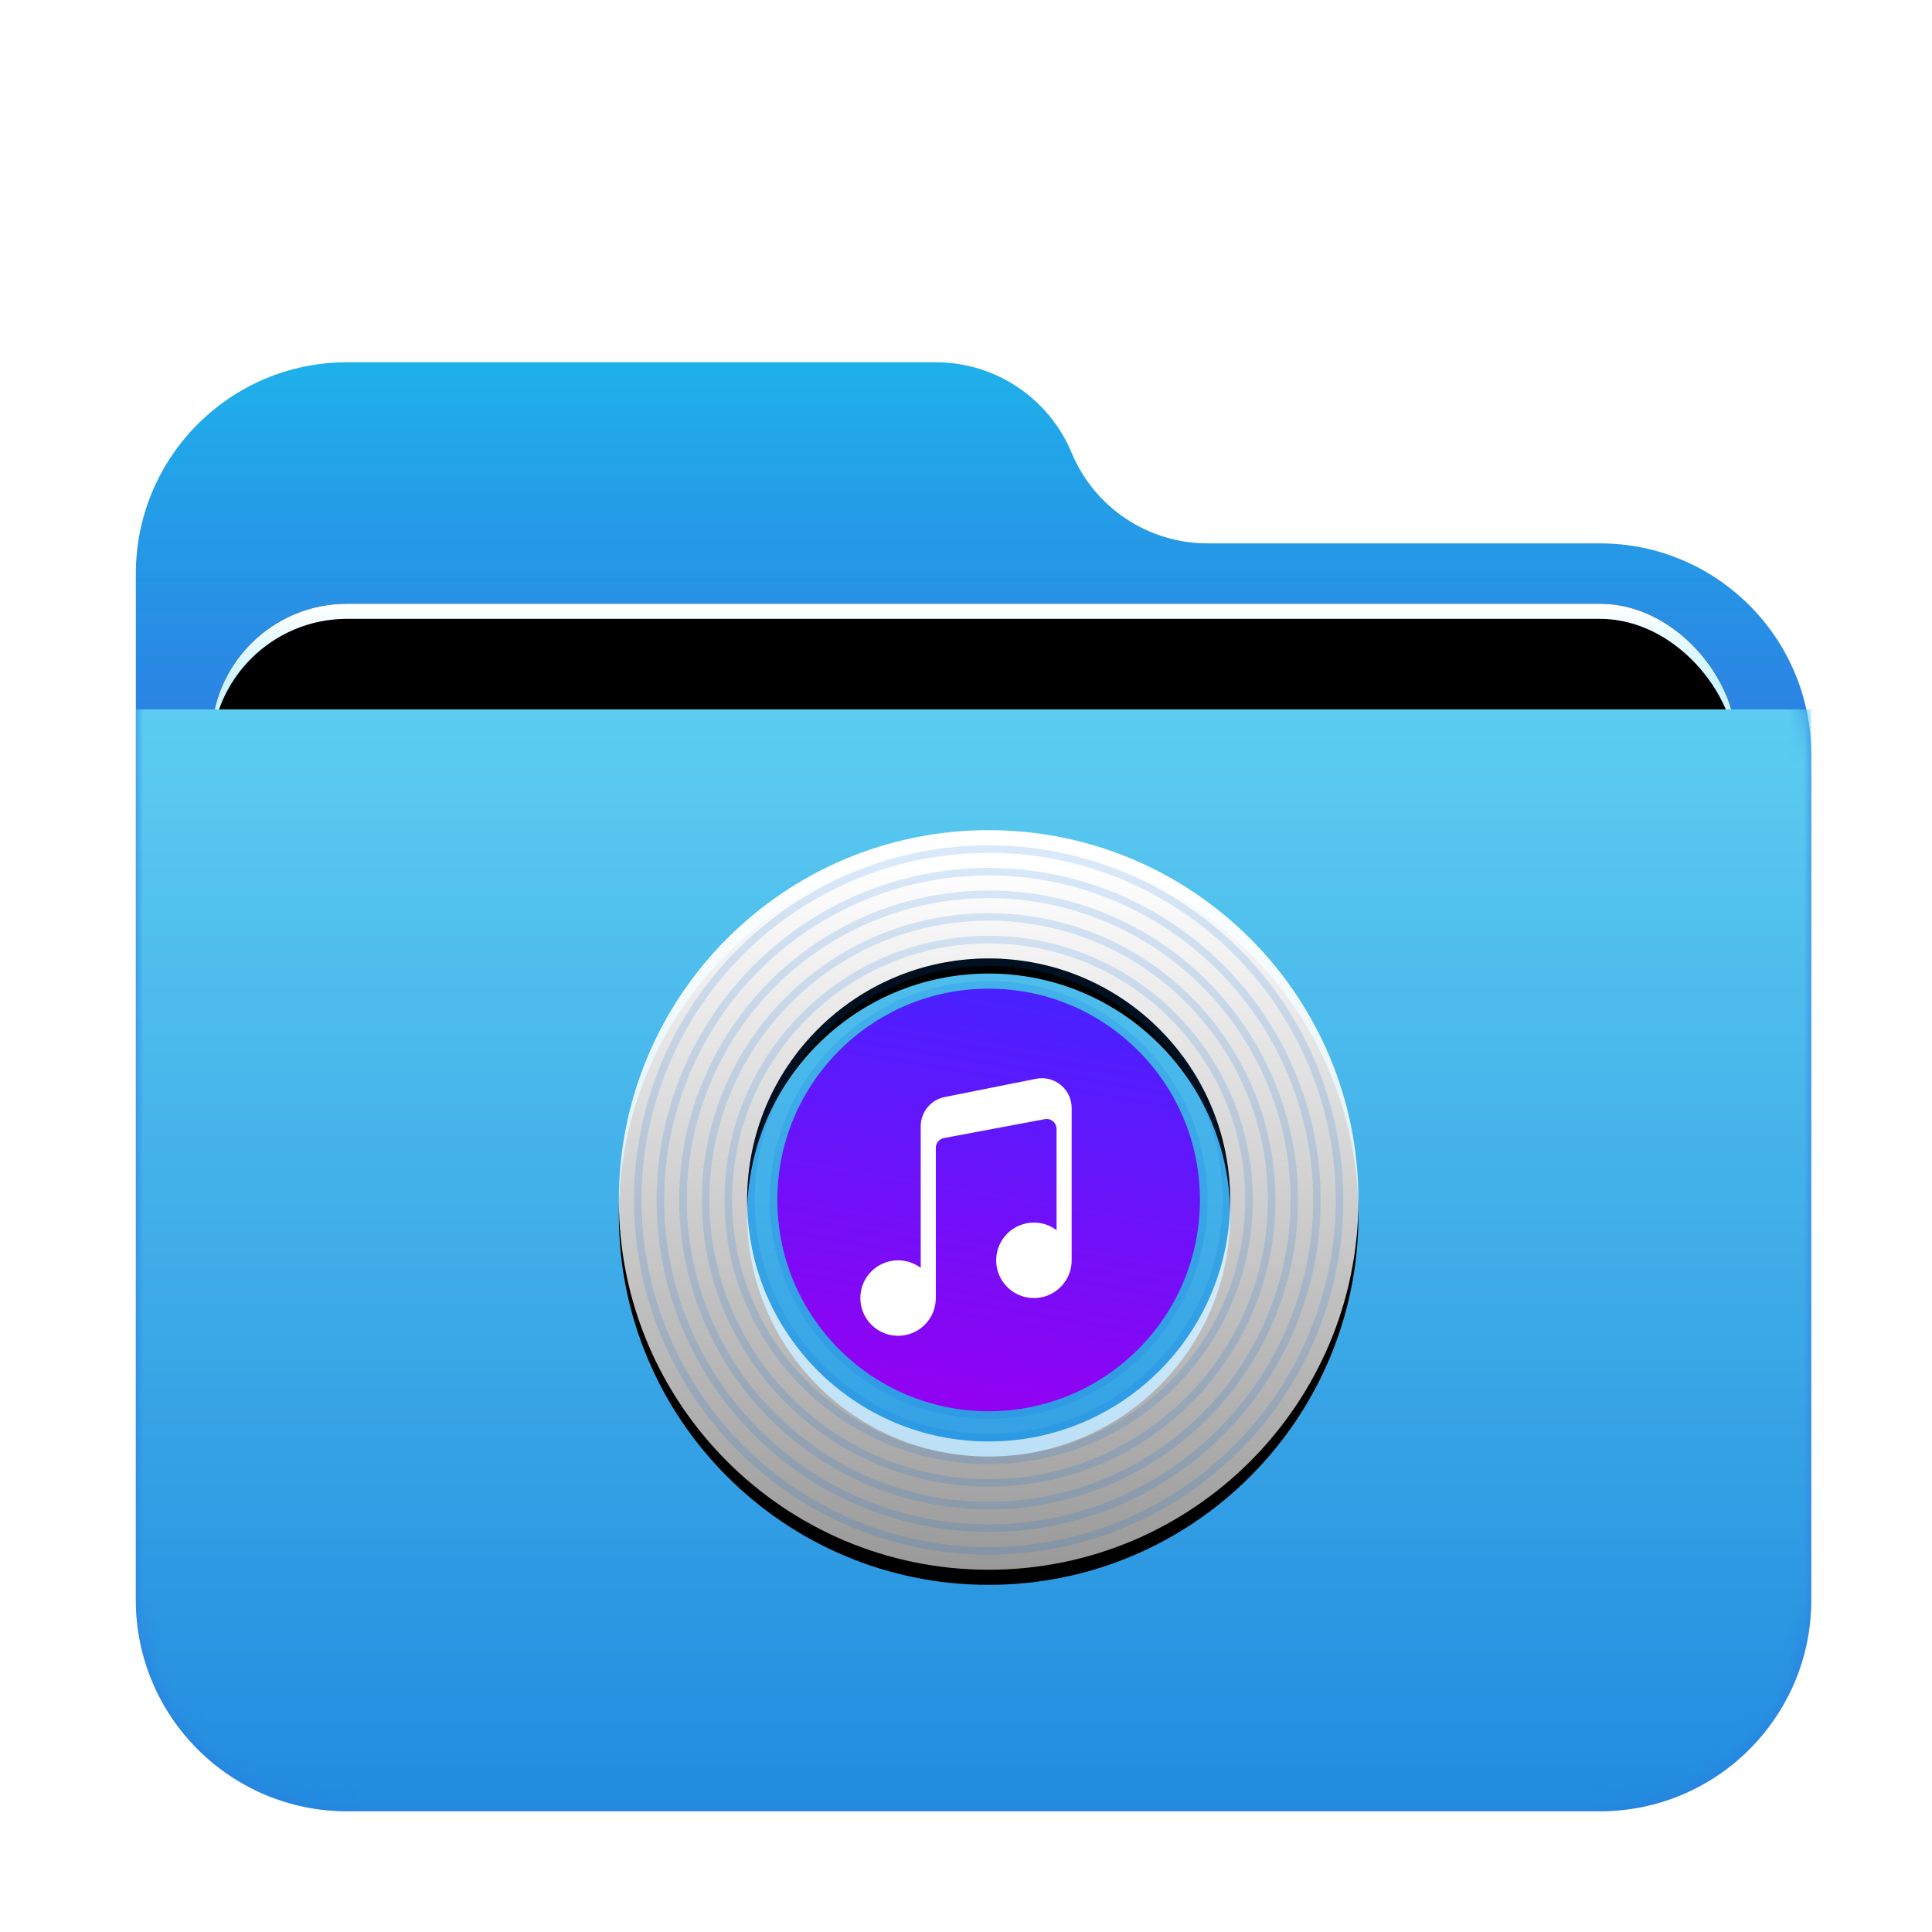 <?xml version="1.0" encoding="UTF-8"?>
<svg width="128px" height="128px" viewBox="0 0 128 128" version="1.1" xmlns="http://www.w3.org/2000/svg" xmlns:xlink="http://www.w3.org/1999/xlink">
    <title>folder-music</title>
    <defs>
        <filter x="-9.0%" y="-8.3%" width="118.0%" height="120.8%" filterUnits="objectBoundingBox" id="filter-1">
            <feOffset dx="0" dy="2" in="SourceAlpha" result="shadowOffsetOuter1"></feOffset>
            <feGaussianBlur stdDeviation="3" in="shadowOffsetOuter1" result="shadowBlurOuter1"></feGaussianBlur>
            <feColorMatrix values="0 0 0 0 0   0 0 0 0 0   0 0 0 0 0  0 0 0 0.2 0" type="matrix" in="shadowBlurOuter1" result="shadowMatrixOuter1"></feColorMatrix>
            <feMerge>
                <feMergeNode in="shadowMatrixOuter1"></feMergeNode>
                <feMergeNode in="SourceGraphic"></feMergeNode>
            </feMerge>
        </filter>
        <linearGradient x1="50%" y1="0%" x2="50%" y2="26.353%" id="linearGradient-2">
            <stop stop-color="#1FB0EA" offset="0%"></stop>
            <stop stop-color="#2C7FE2" offset="100%"></stop>
        </linearGradient>
        <path d="M62,6 C63.514,9.633 67.064,12 71,12 L97,12 C104.732,12 111,18.268 111,26 L111,82 C111,89.732 104.732,96 97,96 L14,96 C6.268,96 -5.58965236e-14,89.732 -5.68434189e-14,82 L-5.68434189e-14,14 C-5.77903141e-14,6.268 6.268,-2.70013666e-14 14,-2.84217094e-14 L53,-2.84217094e-14 C56.936,-2.91447562e-14 60.486,2.367 62,6 Z" id="path-3"></path>
        <linearGradient x1="50%" y1="0%" x2="50%" y2="11.796%" id="linearGradient-5">
            <stop stop-color="#FFFFFF" offset="0%"></stop>
            <stop stop-color="#CEF5FF" offset="100%"></stop>
        </linearGradient>
        <rect id="path-6" x="5" y="16" width="101" height="41.5" rx="9"></rect>
        <filter x="-4.5%" y="-10.8%" width="108.9%" height="121.7%" filterUnits="objectBoundingBox" id="filter-7">
            <feOffset dx="0" dy="0" in="SourceAlpha" result="shadowOffsetOuter1"></feOffset>
            <feGaussianBlur stdDeviation="1.5" in="shadowOffsetOuter1" result="shadowBlurOuter1"></feGaussianBlur>
            <feColorMatrix values="0 0 0 0 0   0 0 0 0 0   0 0 0 0 0  0 0 0 0.2 0" type="matrix" in="shadowBlurOuter1"></feColorMatrix>
        </filter>
        <filter x="-3.5%" y="-8.4%" width="106.9%" height="116.9%" filterUnits="objectBoundingBox" id="filter-8">
            <feOffset dx="0" dy="1" in="SourceAlpha" result="shadowOffsetInner1"></feOffset>
            <feComposite in="shadowOffsetInner1" in2="SourceAlpha" operator="arithmetic" k2="-1" k3="1" result="shadowInnerInner1"></feComposite>
            <feColorMatrix values="0 0 0 0 1   0 0 0 0 1   0 0 0 0 1  0 0 0 0.5 0" type="matrix" in="shadowInnerInner1"></feColorMatrix>
        </filter>
        <linearGradient x1="56.426%" y1="0%" x2="56.426%" y2="115.461%" id="linearGradient-9">
            <stop stop-color="#5CCDF1" offset="0%"></stop>
            <stop stop-color="#1881DC" offset="100%"></stop>
        </linearGradient>
        <linearGradient x1="52.084%" y1="4.908%" x2="52.084%" y2="100%" id="linearGradient-10">
            <stop stop-color="#FFFFFF" offset="0%"></stop>
            <stop stop-color="#FFFFFF" stop-opacity="0.6" offset="100%"></stop>
        </linearGradient>
        <path d="M24.5,0 C38.031,0 49,10.969 49,24.5 C49,38.031 38.031,49 24.5,49 C10.969,49 0,38.031 0,24.5 C0,10.969 10.969,0 24.5,0 Z M24.5,8.5 C15.663,8.5 8.5,15.663 8.5,24.5 C8.5,33.337 15.663,40.5 24.5,40.5 C33.337,40.5 40.5,33.337 40.5,24.5 C40.5,15.663 33.337,8.5 24.5,8.5 Z" id="path-11"></path>
        <filter x="-13.3%" y="-11.2%" width="126.5%" height="126.5%" filterUnits="objectBoundingBox" id="filter-12">
            <feOffset dx="0" dy="1" in="SourceAlpha" result="shadowOffsetOuter1"></feOffset>
            <feGaussianBlur stdDeviation="2" in="shadowOffsetOuter1" result="shadowBlurOuter1"></feGaussianBlur>
            <feColorMatrix values="0 0 0 0 0   0 0 0 0 0.427   0 0 0 0 0.969  0 0 0 0.5 0" type="matrix" in="shadowBlurOuter1"></feColorMatrix>
        </filter>
        <linearGradient x1="35.769%" y1="0%" x2="18.77%" y2="100%" id="linearGradient-13">
            <stop stop-color="#4B20FF" offset="0%"></stop>
            <stop stop-color="#9600F1" offset="100%"></stop>
        </linearGradient>
    </defs>
    <g id="folder-music" stroke="none" stroke-width="1" fill="none" fill-rule="evenodd">
        <g id="folder-128px" transform="translate(9, 22)">
            <g id="Group-2" filter="url(#filter-1)" transform="translate(0, 0)">
                <mask id="mask-4" fill="white">
                    <use xlink:href="#path-3"></use>
                </mask>
                <use id="Mask" fill="url(#linearGradient-2)" xlink:href="#path-3"></use>
                <g id="Rectangle" mask="url(#mask-4)">
                    <use fill="black" fill-opacity="1" filter="url(#filter-7)" xlink:href="#path-6"></use>
                    <use fill="url(#linearGradient-5)" fill-rule="evenodd" xlink:href="#path-6"></use>
                    <use fill="black" fill-opacity="1" filter="url(#filter-8)" xlink:href="#path-6"></use>
                </g>
                <g id="Group" mask="url(#mask-4)" fill="url(#linearGradient-9)">
                    <g transform="translate(0, 23)" id="Rectangle">
                        <path d="M0,0 L111,0 L111,59 C111,66.732 104.732,73 97,73 L14,73 C6.268,73 9.46895252e-16,66.732 0,59 L0,0 L0,0 Z"></path>
                    </g>
                </g>
            </g>
        </g>
        <g id="Group-3" transform="translate(41, 55)">
            <g id="Group-2">
                <g id="Combined-Shape">
                    <use fill="black" fill-opacity="1" filter="url(#filter-12)" xlink:href="#path-11"></use>
                    <use fill="url(#linearGradient-10)" fill-rule="evenodd" xlink:href="#path-11"></use>
                </g>
                <circle id="Oval" stroke-opacity="0.15" stroke="#0070DD" stroke-width="0.5" cx="24.5" cy="24.5" r="21.75"></circle>
                <circle id="Oval" stroke-opacity="0.15" stroke="#0070DD" stroke-width="0.5" cx="24.5" cy="24.5" r="23.25"></circle>
                <circle id="Oval" stroke-opacity="0.15" stroke="#0070DD" stroke-width="0.5" cx="24.5" cy="24.5" r="18.75"></circle>
                <circle id="Oval" stroke-opacity="0.15" stroke="#0070DD" stroke-width="0.5" cx="24.5" cy="24.5" r="20.25"></circle>
                <circle id="Oval" stroke-opacity="0.15" stroke="#0070DD" stroke-width="0.5" cx="24.5" cy="24.5" r="17.25"></circle>
                <circle id="Oval" stroke-opacity="0.15" stroke="#0070DD" stroke-width="0.5" cx="24.5" cy="24.5" r="15.75"></circle>
                <circle id="Oval" stroke-opacity="0.15" stroke="#0070DD" stroke-width="0.5" cx="24.5" cy="24.5" r="14.25"></circle>
                <circle id="Oval" stroke-opacity="0.15" stroke="#0070DD" stroke-width="0.5" cx="24.5" cy="24.5" r="12.75"></circle>
                <circle id="Oval" stroke-opacity="0.15" stroke="#0070DD" stroke-width="0.5" cx="24.5" cy="24.5" r="11.25"></circle>
                <circle id="Oval" fill="url(#linearGradient-13)" cx="24.5" cy="24.5" r="14"></circle>
            </g>
            <path d="M29.962,18.023 C29.987,18.15 30,18.28 30,18.41 L30,28.5 C30,29.881 28.881,31 27.5,31 C26.119,31 25,29.881 25,28.5 C25,27.119 26.119,26 27.5,26 C28.063,26 28.583,26.186 29.001,26.501 L29,19.794 C29,19.43 28.705,19.135 28.341,19.135 C28.301,19.135 28.26,19.139 28.22,19.146 L21.537,20.399 C21.226,20.458 21,20.73 21,21.047 L21,31 C21,32.381 19.881,33.5 18.5,33.5 C17.119,33.5 16,32.381 16,31 C16,29.619 17.119,28.5 18.5,28.5 C19.063,28.5 19.583,28.686 20.001,29.001 L20,19.62 C20,18.678 20.665,17.867 21.588,17.682 L27.637,16.473 C28.707,16.259 29.748,16.953 29.962,18.023 Z" id="Combined-Shape" fill="#FFFFFF"></path>
        </g>
    </g>
</svg>